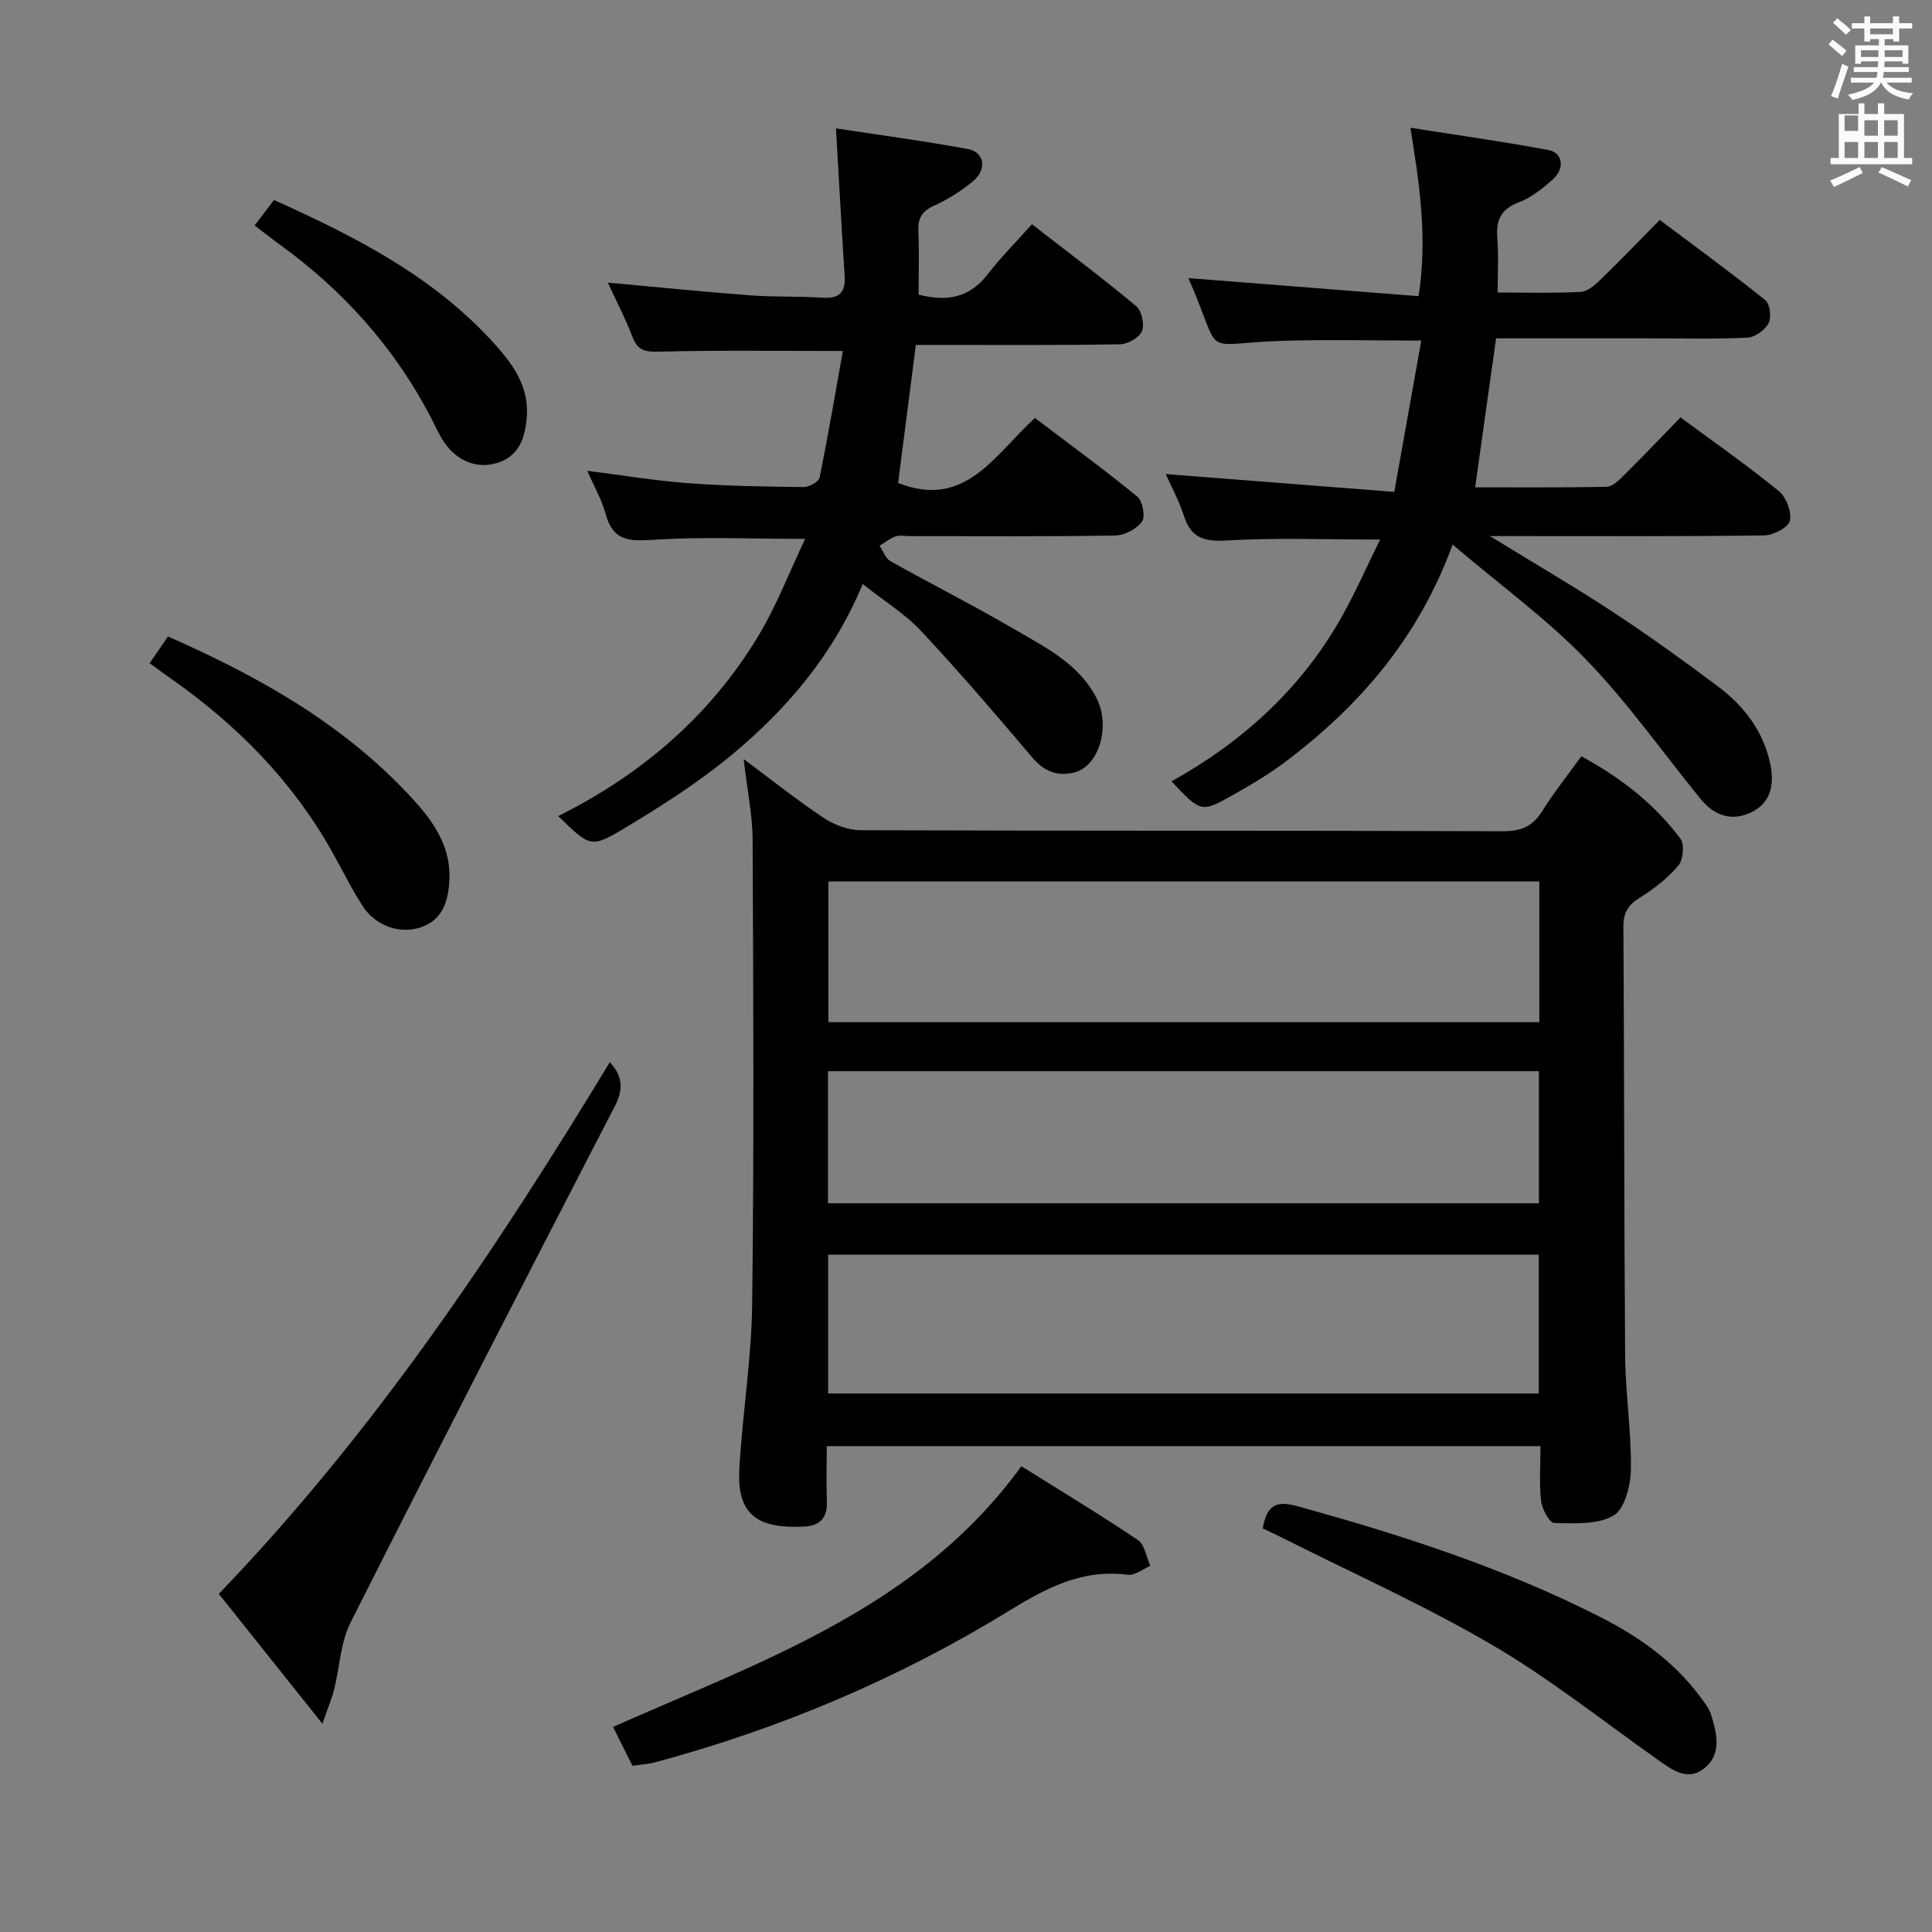 <svg enable-background="new 0 0 400 400" viewBox="0 0 400 400" xmlns="http://www.w3.org/2000/svg"><rect x="0" y="0" width="400" height="400" fill="#808080" stroke="none"/><path d="m378.6 9.2.8-1c.9.7 1.9 1.4 2.9 2.3l-.9 1.1c-1.1-.9-2-1.7-2.8-2.4zm.5 10.7c.9-2.1 1.6-4.3 2.3-6.7.4.2.8.4 1.3.6-.7 2.1-1.5 4.3-2.2 6.6zm.4-15.2.9-.9c1 .8 2 1.6 2.8 2.4l-1 1c-1-.9-1.9-1.8-2.7-2.5zm12.5-1.3h1.2v1.4h2.7v1.1h-2.7v2.7h-1.2v-.5h-1.8v1.3h4.9v3.8h-1.2v-.5h-3.7c0 .4-.1.9-.1 1.2h5.1v1h-5.2c0 .5-.1.9-.2 1.2h6v1h-5.2c1.1 1.3 2.9 2 5.5 2.2-.4.4-.7.8-.9 1.3-2.9-.5-4.8-1.6-5.7-3.5h-.1c-.8 1.7-2.7 2.9-5.9 3.6-.2-.4-.6-.8-.9-1.1 2.8-.6 4.6-1.4 5.4-2.5h-4.8v-1h5.3c.1-.3.2-.7.2-1.2h-4.9v-1h5c0-.4 0-.8.1-1.2h-3.6v.5h-1.2v-3.8h4.9v-1.3h-1.8v.5h-1.2v-2.7h-2.6v-1.1h2.6v-1.4h1.2v1.4h4.7v-1.4zm-6.7 8.4h3.6c0-.4 0-.9 0-1.4h-3.6zm1.9-4.7h4.7v-1.2h-4.7zm6.7 3.3h-3.7v1.4h3.7z" fill="#fafbfa"/><path d="m384.7 21.4h1.3v2.2h2.8v-2.2h1.3v2.2h4.1v9.1h1.7v1.3h-16.9v-1.3h1.7v-9.1h4.1v-2.2zm.3 13.2.7 1.2c-1.8.9-3.8 1.9-6 2.9-.2-.4-.5-.8-.8-1.3 2.4-1 4.4-2 6.1-2.8zm-3.1-7.5h2.8v-3.2h-2.8v4.2zm0 5.6h2.8v-3.3h-2.8zm4.1-4.6h2.8v-3.2h-2.8zm0 4.6h2.8v-3.3h-2.8zm3.6 1.9c2.1.9 4.1 1.8 6.1 2.7l-.7 1.3c-2.2-1.1-4.2-2-6.1-2.9zm3.3-9.7h-2.8v3.2h2.8zm-2.8 7.8h2.8v-3.3h-2.8z" fill="#fafbfa"/><g fill="#010000"><path d="m153.96 157.15c5.97 4.44 11.12 8.57 16.6 12.2 2.18 1.45 5.09 2.53 7.67 2.54 44.32.15 88.65.05 132.97.21 3.79.01 6.16-1.04 8.13-4.21 2.36-3.8 5.18-7.3 8.07-11.31 8.1 4.39 15.11 9.82 20.51 17.06.88 1.18.59 4.38-.42 5.57-2.22 2.62-5.07 4.84-8.01 6.66-2.41 1.5-3.38 3.07-3.37 5.96.18 29.66.13 59.31.36 88.97.06 7.79 1.3 15.59 1.19 23.37-.05 3.34-1.24 8.22-3.57 9.59-3.3 1.95-8.14 1.63-12.31 1.56-.97-.02-2.52-2.87-2.71-4.54-.42-3.61-.13-7.3-.13-11.37-49.22 0-98.23 0-147.77 0 0 3.91-.12 7.7.03 11.49.13 3.38-1.5 5-4.67 5.16-9.35.46-14-2.14-13.46-11.87.63-11.42 2.53-22.81 2.66-34.22.39-31.99.24-63.98.09-95.97-.01-5.25-1.13-10.5-1.86-16.85zm164.74 25.35c-49.26 0-98.13 0-147.19 0v29.13h147.19c0-9.73 0-19.18 0-29.13zm-147.24 106.01h147.12c0-9.83 0-19.23 0-28.74-49.23 0-98.1 0-147.12 0zm-.03-39.38h147.18c0-9.38 0-18.3 0-27.35-49.22 0-98.12 0-147.18 0z"/><path d="m300.75 112.76c-7.15 19.46-19.21 33.2-34.14 44.61-3.55 2.71-7.44 5.03-11.34 7.22-6.6 3.71-6.65 3.61-12.72-2.82 14.74-8.2 26.8-19.17 35.11-33.84 2.92-5.15 5.3-10.6 8.08-16.22-11.13 0-21.36-.41-31.54.18-4.69.28-7.55-.33-9.07-5.06-1.04-3.23-2.7-6.25-3.78-8.68 15.49 1.21 30.98 2.42 47.32 3.69 1.96-10.98 3.74-20.99 5.59-31.33-10.04 0-19.32-.23-28.58.05-17.83.53-12.14 4.06-19.63-12.98 15.71 1.23 31.42 2.47 47.65 3.74 1.87-12.05.23-22.95-1.69-34.87 9.74 1.54 19.21 2.86 28.6 4.62 3 .56 3.4 3.87.83 6.13-2.1 1.85-4.44 3.74-7.01 4.7-3.89 1.45-4.73 3.92-4.42 7.65.28 3.45.06 6.94.06 11.01 5.93 0 11.56.17 17.17-.12 1.4-.07 2.93-1.38 4.05-2.47 4.06-3.93 7.98-8.01 12.35-12.44 7.4 5.56 14.76 10.92 21.85 16.62.97.78 1.3 3.59.66 4.79-.74 1.41-2.82 2.9-4.39 2.97-6.98.32-13.99.14-20.99.14-10.3 0-20.61 0-31.02 0-1.46 10.34-2.86 20.3-4.34 30.84 9.05 0 18.15.09 27.24-.11 1.22-.03 2.56-1.38 3.58-2.39 3.89-3.85 7.66-7.82 11.7-11.97 7.13 5.26 13.93 10.01 20.34 15.24 1.54 1.26 2.73 4.34 2.3 6.17-.32 1.39-3.45 3-5.34 3.02-16.83.23-33.66.14-50.49.14-1.6 0-3.2 0-6.27 0 9.4 5.78 17.65 10.57 25.61 15.81 7.36 4.84 14.52 10.01 21.57 15.29 5.45 4.08 9.5 9.36 10.89 16.2.81 3.97.18 7.83-3.81 9.82-4.08 2.04-7.77.83-10.63-2.68-7.87-9.67-15.09-19.96-23.73-28.89-8.12-8.4-17.74-15.39-27.62-23.78z"/><path d="m190.18 61c6.13 1.58 10.67.49 14.3-4.2 2.73-3.53 5.91-6.72 9.17-10.38 7.86 6.11 14.9 11.37 21.62 17 1.13.95 1.72 3.79 1.14 5.17-.55 1.33-2.92 2.66-4.51 2.69-12.32.22-24.65.13-36.98.13-1.79 0-3.58 0-5.3 0-1.29 10.03-2.49 19.38-3.68 28.58 13.92 5.49 19.9-5.76 28.33-13.45 7.1 5.38 14.3 10.63 21.19 16.27 1.11.91 1.72 4.17.98 5.18-1.12 1.54-3.62 2.85-5.56 2.88-14.16.24-28.32.13-42.48.13-1 0-2.09-.25-2.98.06-1.19.42-2.22 1.27-3.32 1.93.74 1.09 1.23 2.61 2.25 3.19 8.55 4.8 17.33 9.22 25.79 14.17 6.4 3.74 13.27 7.09 16.91 14.24 2.89 5.7.55 13.98-4.57 15.32-3.53.92-6.31-.18-8.78-3.1-7.5-8.86-15.07-17.69-23-26.17-3.35-3.57-7.68-6.23-12.09-9.72-6.05 14.59-15.63 25.83-27.07 35.33-6.97 5.79-14.74 10.73-22.54 15.4-6.7 4.01-6.94 3.6-13.43-2.69 17.48-8.71 31.7-20.99 41.65-37.66 3.62-6.07 6.17-12.76 9.48-19.73-11.21 0-21.43-.48-31.57.2-5 .33-8.25.13-9.72-5.3-.81-2.99-2.42-5.77-3.82-8.99 7.26.91 14.05 2.05 20.89 2.56 7.95.59 15.94.71 23.92.8 1.13.01 3.11-1.1 3.29-1.98 1.8-8.86 3.31-17.78 4.82-26.19-13.3 0-25.56-.18-37.81.13-2.91.08-4.61-.05-5.74-3.01-1.46-3.84-3.38-7.51-5.11-11.28 10.08.92 19.78 1.9 29.49 2.64 4.97.38 9.98.15 14.95.49 3.55.24 4.81-1.17 4.58-4.59-.64-9.9-1.17-19.81-1.79-30.47 8.72 1.33 18.05 2.57 27.29 4.27 3.51.65 4.03 4.27 1.01 6.74-2.42 1.98-5.16 3.72-8.01 5-2.56 1.16-3.37 2.67-3.23 5.36.19 4.31.04 8.62.04 13.05z"/><path d="m126.26 219.91c2.74 2.98 2.81 5.66 1.04 9.1-18.38 35.57-36.7 71.17-54.72 106.91-2.09 4.14-2.24 9.24-3.4 13.87-.46 1.85-1.23 3.62-2.43 7.09-7.68-9.62-14.44-18.1-21.45-26.89 32.03-33.29 57.3-71.06 80.96-110.08z"/><path d="m130.95 365.59c-1.34-2.68-2.66-5.33-4.02-8.05 30.87-13.72 63.3-24.65 84.53-53.98 8.2 5.14 16.29 10.01 24.12 15.28 1.42.95 1.75 3.52 2.59 5.35-1.56.66-3.22 2.04-4.67 1.85-9.48-1.22-16.84 2.7-24.77 7.57-22.73 13.95-47.21 24.28-73.02 31.24-1.42.38-2.92.46-4.76.74z"/><path d="m261.44 316.44c.84-4.78 2.74-5.82 7.08-4.62 21.52 5.93 42.67 12.76 62.65 22.89 7.97 4.04 15.13 9.05 20.57 16.24.99 1.31 2.1 2.68 2.57 4.21 1.19 3.86 2.19 8.15-1.56 11.03-3.38 2.61-6.52.27-9.46-1.81-11.4-8.05-22.38-16.81-34.38-23.83-14.02-8.2-28.94-14.87-43.47-22.19-1.31-.66-2.65-1.28-4-1.92z"/><path d="m30.98 137.32c1.42-2.08 2.53-3.7 3.8-5.54 19.37 8.53 37.3 18.68 51.43 34.48 4.03 4.51 7.2 9.61 6.83 16.07-.24 4.17-1.34 8.02-5.74 9.6-4.44 1.59-9.55-.21-12.24-4.38-2.33-3.61-4.22-7.52-6.34-11.27-8.22-14.61-19.68-26.22-33.33-35.78-1.35-.95-2.67-1.93-4.41-3.18z"/><path d="m56.72 41.41c17.4 7.81 33.57 16.18 46.01 30.17 3.65 4.1 6.8 8.66 6.34 14.67-.34 4.39-1.55 8.27-6.32 9.65-4.43 1.28-8.74-.76-11.32-5.17-.84-1.43-1.52-2.95-2.29-4.43-7.53-14.42-18.11-26.16-31.23-35.68-1.61-1.16-3.16-2.4-5.19-3.94 1.31-1.71 2.54-3.34 4-5.27z"/></g></svg>
